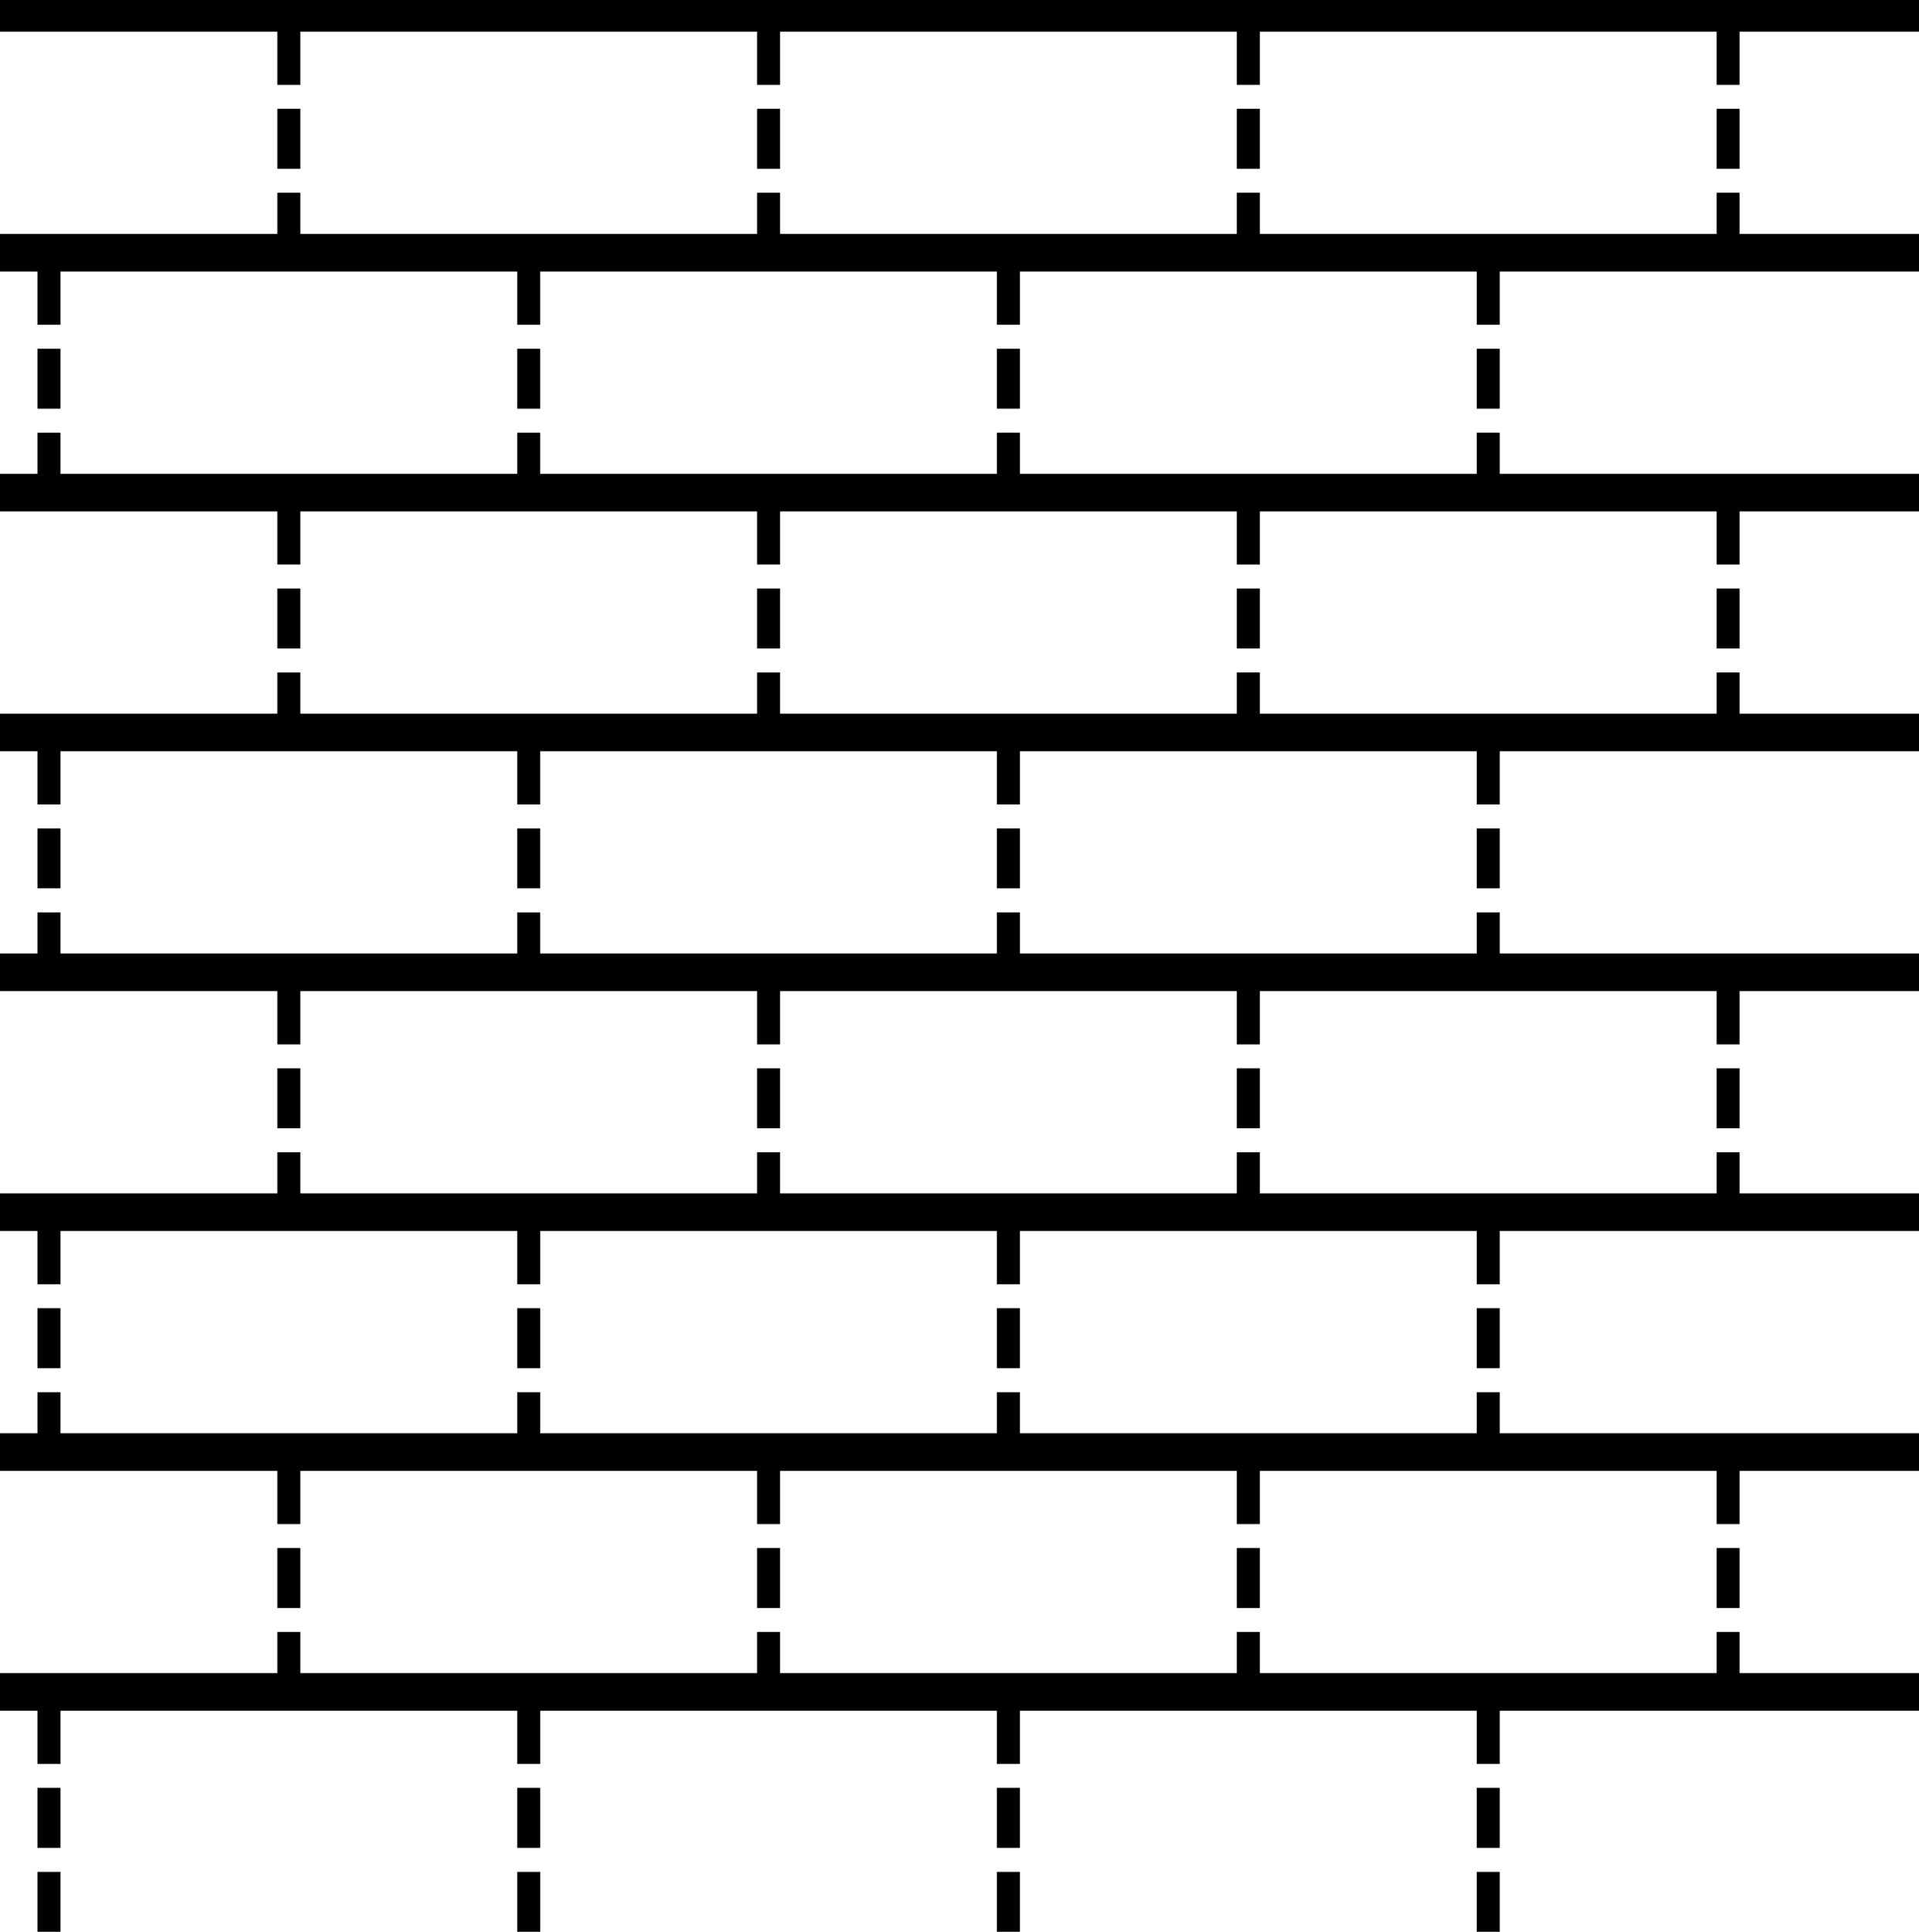 <svg xmlns="http://www.w3.org/2000/svg" width="51.024" height="51.366" viewBox="0 0 51.024 51.366"><path fill="param(fill)" d="M7.375 26.174h.612v1.595h-.612zM20.131 26.174h.611v1.595h-.611zM.995 45.308h.612v1.594H.995zM.995 47.54h.612v1.594H.995zM.995 49.772h.612v1.594H.995zM13.752 45.308h.612v1.594h-.612zM13.752 47.54h.612v1.594h-.612zM13.752 49.772h.612v1.594h-.612zM.995 32.553h.612v1.595H.995zM.995 34.785h.612v1.594H.995zM.995 37.018h.612v1.594H.995zM13.752 32.553h.612v1.595h-.612zM13.752 34.785h.612v1.594h-.612zM13.752 37.018h.612v1.594h-.612zM7.375 38.929h.612v1.595h-.612zM7.375 41.161h.612v1.594h-.612zM7.375 43.394h.612v1.594h-.612zM20.131 38.929h.611v1.595h-.611zM20.131 41.161h.611v1.594h-.611zM20.131 43.394h.611v1.594h-.611zM7.375 28.405h.612v1.594h-.612zM7.375 30.638h.612v1.594h-.612zM20.131 28.405h.611v1.594h-.611zM20.131 30.638h.611v1.594h-.611z"/><path fill="none" stroke="black" stroke-width="1" stroke-miterlimit="500" d="M0 25.854h25.512M0 44.987h25.512M0 38.611h25.512M0 32.231h25.512"/><path fill="param(fill)" d="M32.886 26.174h.612v1.595h-.612zM45.643 26.174h.611v1.595h-.611zM26.506 45.308h.612v1.594h-.612zM26.506 47.54h.612v1.594h-.612zM26.506 49.772h.612v1.594h-.612zM39.264 45.308h.611v1.594h-.611zM39.264 47.54h.611v1.594h-.611zM39.264 49.772h.611v1.594h-.611zM26.506 32.553h.612v1.595h-.612zM26.506 34.785h.612v1.594h-.612zM26.506 37.018h.612v1.594h-.612zM39.264 32.553h.611v1.595h-.611zM39.264 34.785h.611v1.594h-.611zM39.264 37.018h.611v1.594h-.611zM32.886 38.929h.612v1.595h-.612zM32.886 41.161h.612v1.594h-.612zM32.886 43.394h.612v1.594h-.612zM45.643 38.929h.611v1.595h-.611zM45.643 41.161h.611v1.594h-.611zM45.643 43.394h.611v1.594h-.611zM32.886 28.405h.612v1.594h-.612zM32.886 30.638h.612v1.594h-.612zM45.643 28.405h.611v1.594h-.611zM45.643 30.638h.611v1.594h-.611z"/><path fill="none" stroke="black" stroke-width="1" stroke-miterlimit="500" d="M25.512 25.854h25.512M25.512 44.987h25.512M25.512 38.611h25.512M25.512 32.231h25.512"/><path fill="param(fill)" d="M7.375.662h.612v1.595h-.612zM20.131.662h.611v1.595h-.611zM.995 19.795h.612v1.594H.995zM.995 22.027h.612v1.594H.995zM.995 24.26h.612v1.594H.995zM13.752 19.795h.611v1.594h-.611zM13.752 22.027h.611v1.594h-.611zM13.752 24.26h.611v1.594h-.611zM.995 7.041h.612v1.595H.995zM.995 9.273h.612v1.594H.995zM.995 11.505h.612v1.594H.995zM13.752 7.041h.611v1.595h-.611zM13.752 9.273h.611v1.594h-.611zM13.752 11.505h.611v1.594h-.611zM7.375 13.417h.612v1.594h-.612zM7.375 15.648h.612v1.594h-.612zM7.375 17.881h.612v1.594h-.612zM20.131 13.417h.611v1.594h-.611zM20.131 15.648h.611v1.594h-.611zM20.131 17.881h.611v1.594h-.611zM7.375 2.893h.612v1.594h-.612zM7.375 5.125h.612v1.594h-.612zM20.131 2.893h.611v1.594h-.611zM20.131 5.125h.611v1.594h-.611z"/><path fill="none" stroke="black" stroke-width="1" stroke-miterlimit="500" d="M0 .342h25.512M0 19.475h25.512M0 13.099h25.512M0 6.719h25.512"/><path fill="param(fill)" d="M32.886.662h.612v1.595h-.612zM45.643.662h.611v1.595h-.611zM26.506 19.795h.612v1.594h-.612zM26.506 22.027h.612v1.594h-.612zM26.506 24.26h.612v1.594h-.612zM39.264 19.795h.611v1.594h-.611zM39.264 22.027h.611v1.594h-.611zM39.264 24.26h.611v1.594h-.611zM26.506 7.041h.612v1.595h-.612zM26.506 9.273h.612v1.594h-.612zM26.506 11.505h.612v1.594h-.612zM39.264 7.041h.611v1.595h-.611zM39.264 9.273h.611v1.594h-.611zM39.264 11.505h.611v1.594h-.611zM32.886 13.417h.612v1.594h-.612zM32.886 15.648h.612v1.594h-.612zM32.886 17.881h.612v1.594h-.612zM45.643 13.417h.611v1.594h-.611zM45.643 15.648h.611v1.594h-.611zM45.643 17.881h.611v1.594h-.611zM32.886 2.893h.612v1.594h-.612zM32.886 5.125h.612v1.594h-.612zM45.643 2.893h.611v1.594h-.611zM45.643 5.125h.611v1.594h-.611z"/><path fill="none" stroke="black" stroke-width="1" stroke-miterlimit="500" d="M25.512.342h25.512M25.512 19.475h25.512M25.512 13.099h25.512M25.512 6.719h25.512"/></svg>
